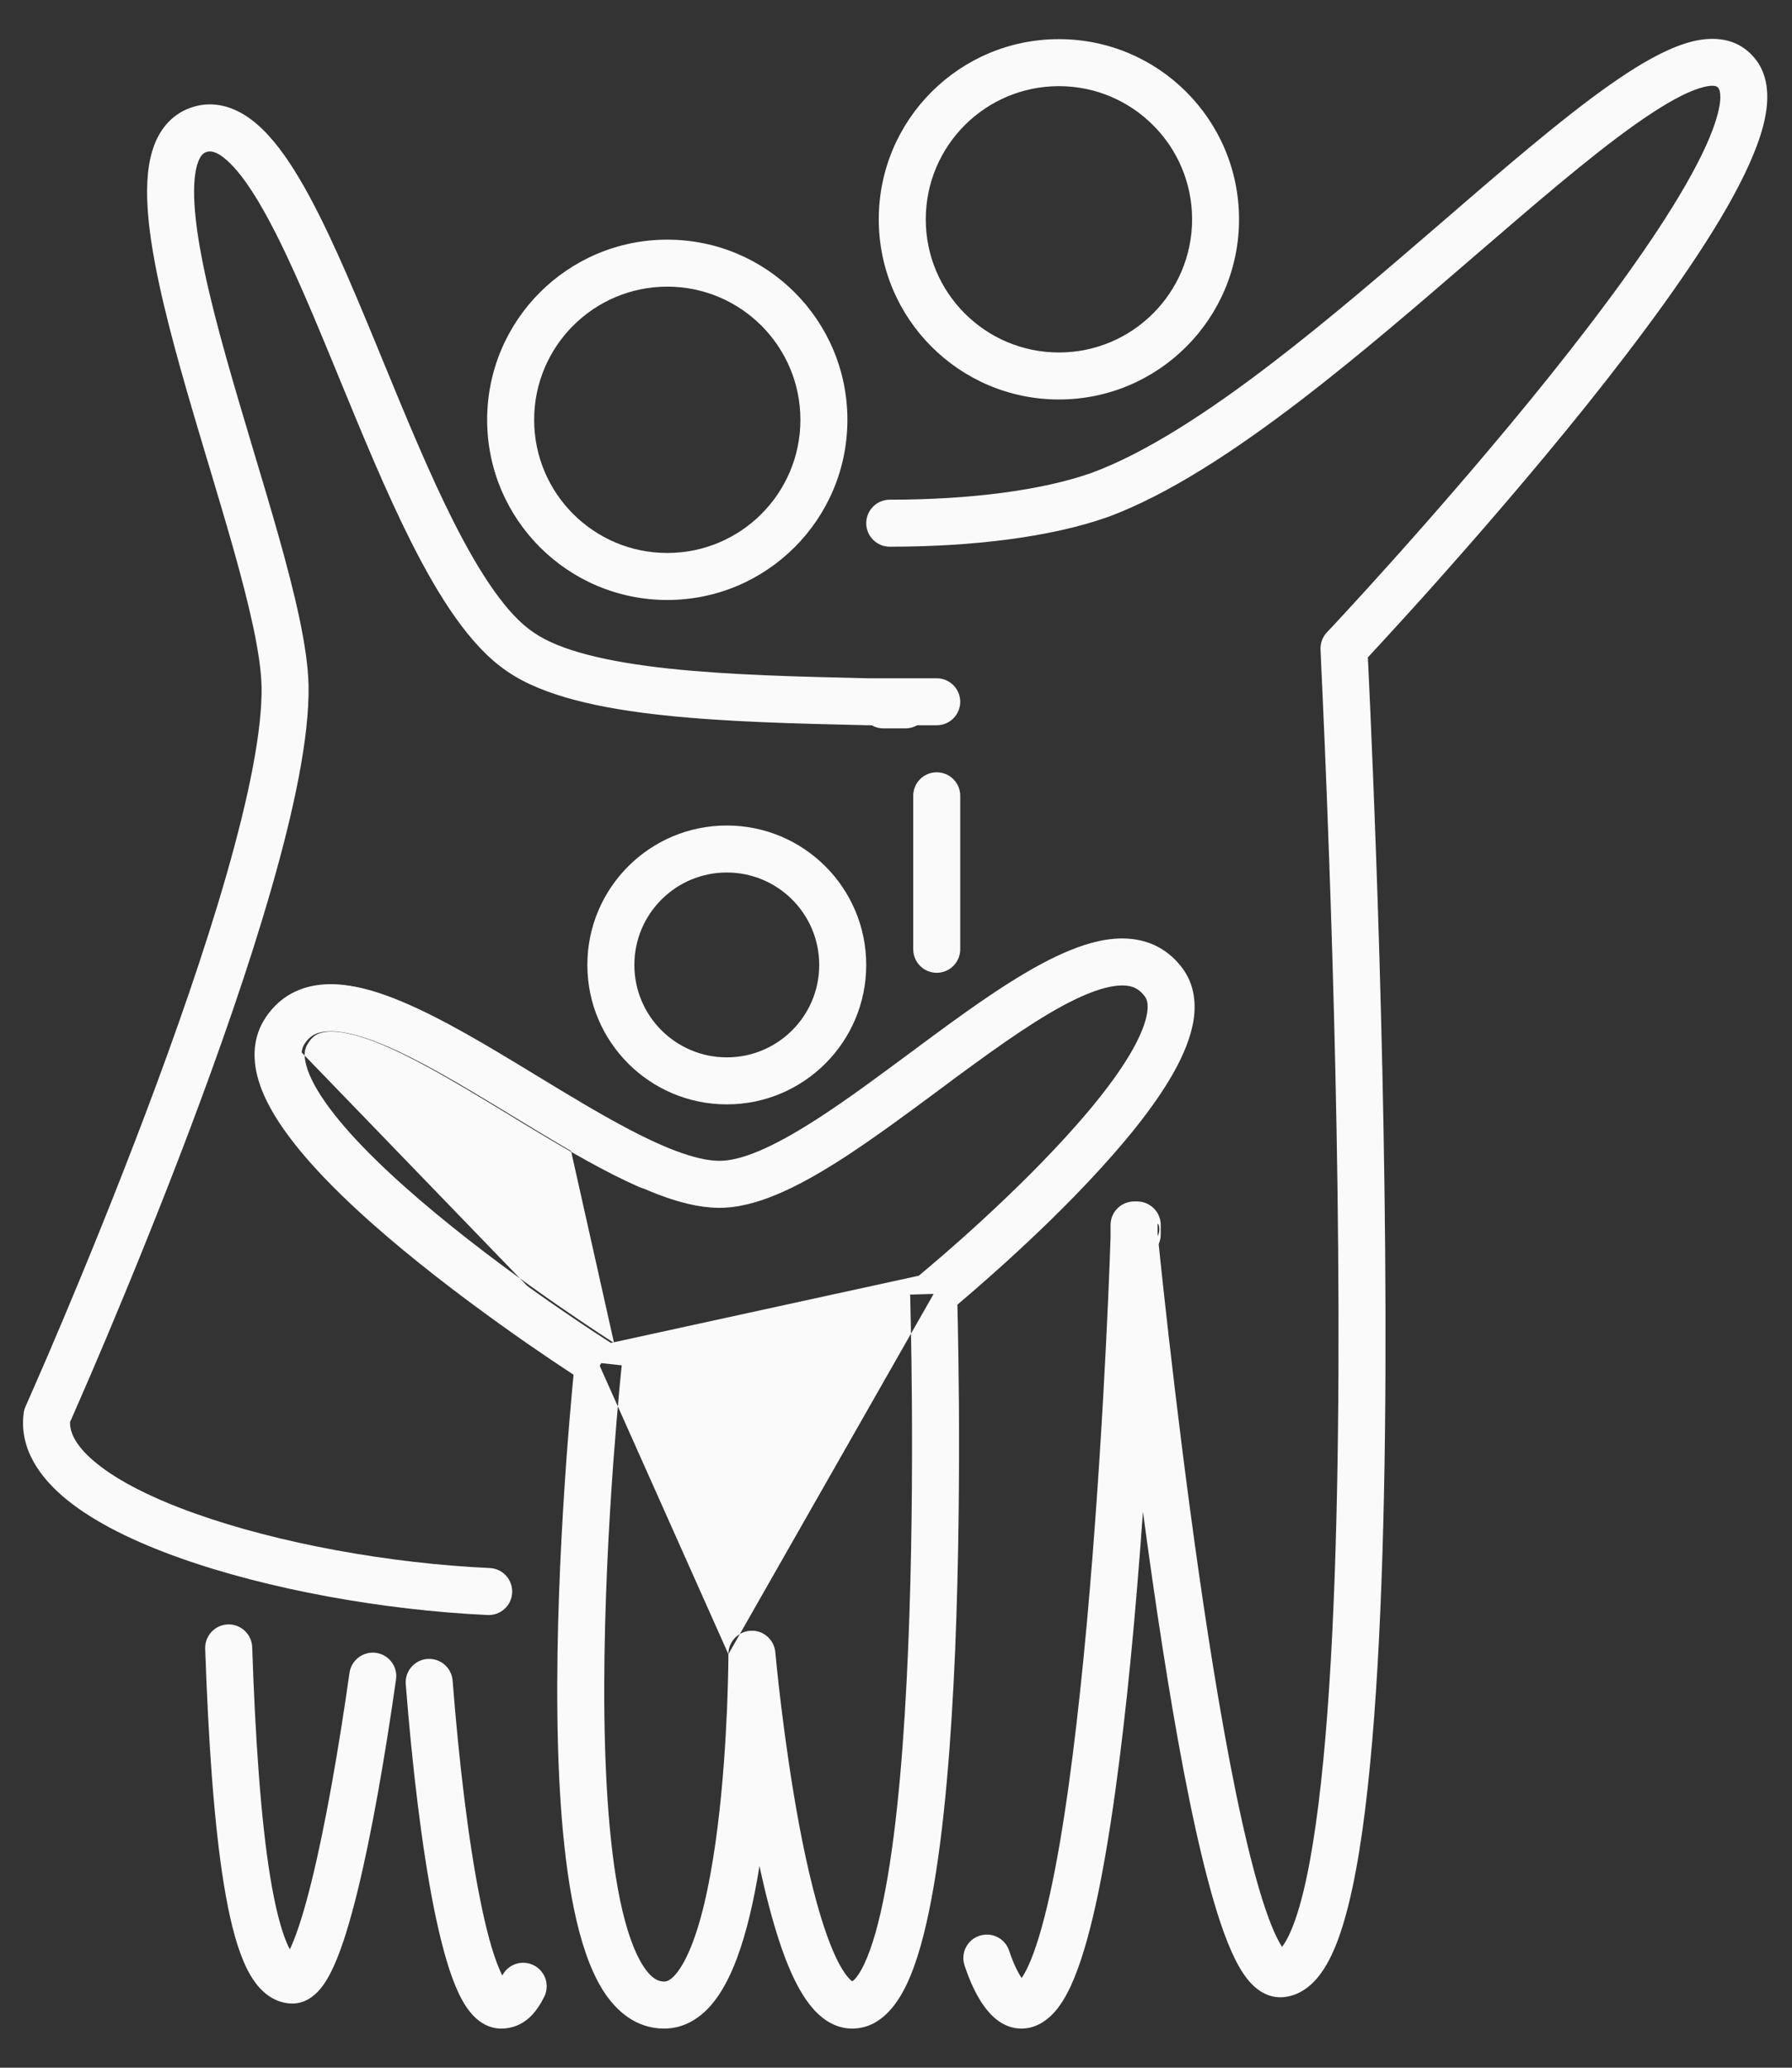 <svg width="26" height="30" viewBox="0 0 26 30" fill="none" xmlns="http://www.w3.org/2000/svg">
<rect x="0" y="0" width="26" height="30" fill="#333333" stroke="none"/>
<path fill-rule="evenodd" clip-rule="evenodd" d="M25.435 0.817C25.191 0.543 24.849 0.528 24.552 0.602C24.259 0.675 23.933 0.848 23.598 1.067C22.923 1.508 22.093 2.212 21.215 2.969C21.126 3.045 21.037 3.122 20.948 3.2C20.139 3.897 19.288 4.632 18.448 5.275C17.512 5.991 16.618 6.573 15.838 6.861C15.117 7.115 14.07 7.25 12.909 7.25C12.721 7.25 12.568 7.403 12.568 7.591C12.568 7.779 12.721 7.932 12.909 7.932C14.11 7.932 15.244 7.794 16.068 7.503L16.073 7.502C16.952 7.176 17.914 6.542 18.863 5.816C19.719 5.16 20.586 4.412 21.392 3.716C21.482 3.639 21.571 3.562 21.66 3.486C22.548 2.72 23.341 2.049 23.971 1.638C24.288 1.43 24.537 1.308 24.717 1.263C24.885 1.221 24.918 1.261 24.925 1.27C24.925 1.27 24.925 1.27 24.926 1.271L24.931 1.277C24.942 1.288 24.996 1.371 24.921 1.658C24.851 1.924 24.694 2.271 24.458 2.681C23.99 3.497 23.259 4.489 22.484 5.457C21.71 6.423 20.902 7.352 20.287 8.041C19.979 8.386 19.72 8.67 19.538 8.867C19.447 8.966 19.375 9.043 19.326 9.096L19.27 9.155L19.256 9.17L19.252 9.175C19.252 9.175 19.252 9.175 19.5 9.409L19.252 9.175C19.192 9.238 19.159 9.322 19.159 9.409C19.159 9.423 19.163 9.521 19.171 9.69C19.193 10.158 19.239 11.17 19.285 12.477C19.349 14.271 19.415 16.648 19.42 19.024C19.426 21.402 19.372 23.769 19.199 25.548C19.112 26.441 18.997 27.168 18.851 27.67C18.777 27.923 18.701 28.098 18.631 28.205C18.62 28.222 18.61 28.235 18.601 28.247C18.579 28.213 18.553 28.168 18.524 28.108C18.415 27.886 18.3 27.545 18.184 27.103C17.952 26.226 17.731 25.024 17.535 23.766C17.148 21.273 16.866 18.599 16.795 17.892V17.773C16.795 17.584 16.643 17.432 16.454 17.432C16.266 17.432 16.113 17.584 16.113 17.773V17.949C16.09 18.681 15.977 21.45 15.723 24.035C15.595 25.333 15.434 26.572 15.233 27.482C15.132 27.94 15.025 28.295 14.917 28.528C14.881 28.604 14.85 28.659 14.823 28.698C14.766 28.616 14.702 28.483 14.641 28.301C14.582 28.123 14.389 28.026 14.21 28.086C14.031 28.145 13.935 28.338 13.995 28.517C14.068 28.738 14.161 28.944 14.274 29.102C14.374 29.242 14.553 29.432 14.818 29.432C15.018 29.432 15.172 29.327 15.277 29.217C15.382 29.108 15.465 28.966 15.535 28.816C15.675 28.514 15.794 28.102 15.899 27.629C16.108 26.678 16.273 25.406 16.402 24.102C16.473 23.376 16.533 22.637 16.583 21.933C16.668 22.566 16.761 23.224 16.862 23.871C17.058 25.135 17.283 26.365 17.525 27.277C17.644 27.731 17.773 28.124 17.911 28.407C17.979 28.547 18.06 28.681 18.158 28.783C18.254 28.882 18.412 28.995 18.622 28.976L18.623 28.976C18.893 28.95 19.079 28.764 19.2 28.58C19.325 28.391 19.424 28.141 19.505 27.861C19.67 27.296 19.79 26.518 19.877 25.614C20.054 23.8 20.108 21.405 20.102 19.022C20.096 16.636 20.031 14.251 19.967 12.452C19.935 11.553 19.903 10.799 19.88 10.265C19.868 9.998 19.858 9.786 19.851 9.637L19.846 9.538C19.895 9.486 19.96 9.416 20.039 9.329C20.223 9.129 20.485 8.843 20.795 8.496C21.415 7.801 22.232 6.862 23.016 5.884C23.797 4.908 24.555 3.883 25.05 3.021C25.296 2.591 25.488 2.183 25.581 1.83C25.667 1.5 25.694 1.101 25.435 0.817ZM14.767 28.762C14.767 28.762 14.767 28.762 14.767 28.762V28.762ZM18.546 28.3C18.546 28.3 18.547 28.299 18.547 28.299L18.546 28.3ZM18.658 28.318C18.658 28.318 18.659 28.319 18.659 28.319L18.658 28.318ZM12.477 10.227C12.477 10.039 12.63 9.886 12.818 9.886H13.136C13.324 9.886 13.477 10.039 13.477 10.227C13.477 10.416 13.324 10.568 13.136 10.568H12.818C12.63 10.568 12.477 10.416 12.477 10.227ZM13.591 11.205C13.779 11.205 13.932 11.357 13.932 11.546V13.773C13.932 13.961 13.779 14.114 13.591 14.114C13.402 14.114 13.25 13.961 13.25 13.773V11.546C13.25 11.357 13.402 11.205 13.591 11.205ZM3.306 23.568C3.494 23.562 3.652 23.709 3.659 23.897C3.704 25.213 3.783 26.388 3.921 27.235C3.991 27.661 4.073 27.983 4.162 28.192C4.177 28.227 4.191 28.257 4.205 28.283C4.212 28.267 4.22 28.251 4.228 28.233C4.321 28.023 4.42 27.703 4.521 27.293C4.722 26.48 4.913 25.38 5.071 24.27C5.098 24.084 5.271 23.954 5.457 23.981C5.643 24.007 5.773 24.18 5.746 24.366C5.587 25.484 5.392 26.611 5.183 27.457C5.079 27.877 4.969 28.244 4.851 28.509C4.793 28.639 4.725 28.766 4.641 28.864C4.565 28.953 4.414 29.088 4.196 29.067C4.015 29.051 3.874 28.957 3.772 28.847C3.672 28.739 3.596 28.603 3.535 28.46C3.413 28.174 3.321 27.788 3.249 27.345C3.103 26.453 3.023 25.241 2.977 23.921C2.971 23.733 3.118 23.575 3.306 23.568ZM6.2 24.069C6.388 24.055 6.552 24.195 6.567 24.383C6.657 25.536 6.792 26.691 6.965 27.552C7.051 27.986 7.144 28.328 7.239 28.555C7.256 28.597 7.273 28.632 7.288 28.662C7.373 28.496 7.576 28.43 7.743 28.513C7.912 28.598 7.98 28.802 7.896 28.971C7.843 29.076 7.774 29.19 7.675 29.278C7.565 29.376 7.428 29.432 7.273 29.432C7.065 29.432 6.918 29.308 6.831 29.204C6.74 29.097 6.668 28.959 6.609 28.816C6.489 28.527 6.386 28.133 6.296 27.686C6.116 26.786 5.979 25.601 5.887 24.436C5.872 24.248 6.013 24.084 6.2 24.069Z" fill="#FAFAFA"/>
<path fill-rule="evenodd" clip-rule="evenodd" d="M15.364 1.25C14.297 1.25 13.432 2.115 13.432 3.182C13.432 4.249 14.297 5.114 15.364 5.114C16.43 5.114 17.296 4.249 17.296 3.182C17.296 2.115 16.43 1.25 15.364 1.25ZM12.75 3.182C12.75 1.738 13.92 0.568 15.364 0.568C16.807 0.568 17.977 1.738 17.977 3.182C17.977 4.625 16.807 5.796 15.364 5.796C13.92 5.796 12.75 4.625 12.75 3.182Z" fill="#FAFAFA"/>
<path fill-rule="evenodd" clip-rule="evenodd" d="M3.019 2.199C2.961 2.211 2.917 2.241 2.877 2.343C2.829 2.466 2.805 2.666 2.821 2.955C2.854 3.528 3.035 4.306 3.277 5.17C3.397 5.598 3.529 6.04 3.661 6.482L3.676 6.532C3.803 6.956 3.93 7.378 4.043 7.78C4.275 8.604 4.465 9.386 4.477 9.947L4.477 9.949C4.489 10.697 4.266 11.748 3.943 12.873C3.618 14.009 3.181 15.255 2.745 16.41C2.308 17.566 1.87 18.634 1.542 19.413C1.378 19.803 1.241 20.12 1.144 20.34C1.096 20.451 1.059 20.537 1.033 20.595L1.016 20.632C1.012 20.792 1.107 20.993 1.405 21.234C1.724 21.492 2.213 21.739 2.825 21.957C4.043 22.393 5.657 22.684 7.106 22.75C7.295 22.759 7.44 22.919 7.431 23.107C7.423 23.295 7.263 23.44 7.075 23.432C5.57 23.362 3.888 23.062 2.595 22.599C1.951 22.369 1.381 22.091 0.977 21.765C0.578 21.443 0.275 21.016 0.344 20.5C0.348 20.468 0.357 20.436 0.371 20.406L0.682 20.546C0.371 20.406 0.37 20.406 0.371 20.406L0.38 20.384L0.409 20.319C0.435 20.262 0.472 20.177 0.519 20.068C0.615 19.85 0.751 19.535 0.914 19.148C1.24 18.375 1.674 17.315 2.107 16.169C2.54 15.023 2.97 13.796 3.288 12.685C3.609 11.565 3.806 10.6 3.795 9.961C3.785 9.5 3.622 8.799 3.387 7.965C3.275 7.568 3.15 7.151 3.023 6.726L3.008 6.678C2.876 6.237 2.742 5.789 2.62 5.353C2.379 4.49 2.177 3.648 2.14 2.994C2.122 2.669 2.141 2.354 2.242 2.095C2.35 1.817 2.559 1.597 2.886 1.53L2.893 1.528C3.221 1.469 3.506 1.609 3.731 1.804C3.954 1.997 4.156 2.275 4.342 2.588C4.716 3.216 5.081 4.083 5.446 4.967C5.483 5.058 5.521 5.149 5.558 5.24C5.89 6.048 6.225 6.862 6.576 7.559C6.975 8.35 7.362 8.92 7.736 9.172L7.741 9.175C8.116 9.438 8.808 9.604 9.712 9.701C10.586 9.794 11.588 9.818 12.557 9.84L12.595 9.841H13.591C13.779 9.841 13.932 9.994 13.932 10.182C13.932 10.37 13.779 10.523 13.591 10.523H12.583L12.526 10.521C11.569 10.499 10.542 10.475 9.64 10.379C8.739 10.283 7.886 10.108 7.352 9.736C6.818 9.374 6.365 8.655 5.967 7.866C5.603 7.144 5.258 6.304 4.928 5.501C4.89 5.409 4.853 5.317 4.815 5.227C4.447 4.332 4.099 3.514 3.756 2.936C3.584 2.647 3.426 2.441 3.284 2.319C3.149 2.201 3.067 2.191 3.019 2.199Z" fill="#FAFAFA"/>
<path fill-rule="evenodd" clip-rule="evenodd" d="M8.084 15.8C8.605 16.115 9.103 16.402 9.546 16.597C9.718 16.673 9.797 16.874 9.721 17.046C9.646 17.219 9.444 17.297 9.272 17.221C8.784 17.007 8.253 16.698 7.732 16.384C7.613 16.313 7.495 16.241 7.378 16.169C6.974 15.924 6.58 15.685 6.207 15.482C5.719 15.216 5.305 15.036 4.987 14.983C4.831 14.956 4.721 14.964 4.646 14.989C4.579 15.011 4.522 15.052 4.472 15.133L4.466 15.144C4.422 15.209 4.4 15.302 4.445 15.462C4.491 15.63 4.602 15.837 4.782 16.079C5.141 16.561 5.712 17.1 6.331 17.612C6.946 18.121 7.591 18.59 8.084 18.932C8.33 19.102 8.537 19.241 8.682 19.337C8.755 19.385 8.812 19.422 8.851 19.447L8.895 19.476L8.906 19.483L8.909 19.484C8.909 19.484 8.909 19.484 8.909 19.484M8.084 15.8C7.971 15.732 7.856 15.662 7.741 15.592L8.084 15.8ZM7.741 15.592C7.335 15.345 6.922 15.094 6.532 14.882L7.741 15.592ZM6.532 14.882C6.037 14.613 5.538 14.384 5.1 14.31L6.532 14.882ZM5.1 14.31C4.877 14.273 4.647 14.271 4.432 14.342L5.1 14.31ZM4.432 14.342C4.21 14.416 4.026 14.56 3.895 14.771L4.432 14.342ZM3.895 14.771C3.714 15.046 3.708 15.356 3.787 15.644C3.866 15.927 4.031 16.213 4.235 16.486C4.643 17.035 5.265 17.616 5.896 18.138C6.531 18.663 7.193 19.143 7.695 19.492C7.946 19.666 8.158 19.808 8.307 19.906C8.382 19.956 8.441 19.994 8.481 20.02L8.528 20.05L8.54 20.058L8.544 20.06L8.544 20.061C8.545 20.061 8.545 20.061 8.727 19.773M16.63 17.458C16.758 17.511 16.841 17.635 16.841 17.773V17.909C16.841 18.067 16.732 18.205 16.578 18.241C16.424 18.277 16.266 18.203 16.195 18.062C16.139 17.95 16.125 17.833 16.152 17.724C16.165 17.674 16.185 17.632 16.204 17.601C16.214 17.585 16.224 17.571 16.233 17.56C16.238 17.554 16.243 17.549 16.247 17.544L16.253 17.538L16.256 17.535L16.258 17.533L16.258 17.532C16.258 17.532 16.259 17.532 16.5 17.773L16.259 17.532C16.356 17.434 16.503 17.405 16.63 17.458ZM16.591 17.864C16.608 17.881 16.623 17.896 16.636 17.909C16.741 18.014 16.741 18.014 16.741 18.014L16.742 18.012L16.744 18.011L16.747 18.008L16.752 18.002C16.756 17.998 16.759 17.994 16.763 17.99C16.77 17.981 16.776 17.972 16.783 17.962C16.792 17.947 16.801 17.929 16.808 17.909C16.81 17.903 16.812 17.896 16.814 17.89C16.826 17.839 16.82 17.798 16.811 17.773C16.809 17.766 16.807 17.761 16.805 17.757L16.591 17.864Z" fill="#FAFAFA"/>
<path fill-rule="evenodd" clip-rule="evenodd" d="M17.128 14.012C16.929 13.764 16.666 13.64 16.374 13.619C16.097 13.599 15.808 13.672 15.531 13.785C14.977 14.009 14.35 14.437 13.737 14.883C13.555 15.016 13.374 15.15 13.195 15.283C12.752 15.611 12.319 15.933 11.902 16.205C11.305 16.594 10.824 16.824 10.482 16.841C10.335 16.849 10.139 16.815 9.894 16.73C9.653 16.647 9.383 16.521 9.09 16.366C8.678 16.148 8.245 15.885 7.803 15.616C7.61 15.499 7.415 15.38 7.22 15.264C6.592 14.891 5.949 14.536 5.392 14.374C5.112 14.293 4.823 14.251 4.553 14.301C4.269 14.353 4.025 14.504 3.852 14.767C3.669 15.042 3.662 15.355 3.742 15.644C3.82 15.927 3.986 16.212 4.19 16.486C4.598 17.035 5.22 17.616 5.851 18.138C6.486 18.663 7.148 19.143 7.649 19.492C7.901 19.666 8.112 19.808 8.262 19.906C8.283 19.92 8.303 19.934 8.322 19.946C8.316 20.001 8.31 20.067 8.303 20.142C8.28 20.398 8.248 20.765 8.216 21.204C8.153 22.082 8.088 23.256 8.085 24.431C8.082 25.602 8.14 26.795 8.329 27.704C8.423 28.156 8.554 28.566 8.745 28.872C8.94 29.181 9.23 29.432 9.636 29.432C9.923 29.432 10.149 29.284 10.313 29.097C10.473 28.914 10.595 28.672 10.691 28.415C10.836 28.029 10.942 27.557 11.019 27.073C11.124 27.56 11.249 28.033 11.396 28.418C11.493 28.669 11.607 28.904 11.745 29.081C11.878 29.253 12.082 29.432 12.364 29.432C12.77 29.432 13.013 29.087 13.153 28.795C13.307 28.472 13.424 28.034 13.516 27.541C13.702 26.549 13.803 25.24 13.858 23.946C13.912 22.649 13.919 21.353 13.913 20.383C13.909 19.897 13.903 19.493 13.897 19.209C13.895 19.095 13.893 19.001 13.891 18.929C13.908 18.915 13.926 18.899 13.946 18.882C14.062 18.784 14.225 18.643 14.419 18.47C14.805 18.126 15.313 17.653 15.793 17.143C16.27 16.637 16.737 16.079 17.026 15.565C17.17 15.309 17.282 15.042 17.32 14.784C17.357 14.521 17.318 14.242 17.128 14.012ZM13.33 18.509L13.332 18.507L13.341 18.5L13.375 18.472C13.405 18.447 13.449 18.41 13.505 18.362C13.617 18.267 13.776 18.13 13.965 17.962C14.343 17.624 14.835 17.166 15.297 16.675C15.764 16.181 16.184 15.671 16.432 15.231C16.556 15.01 16.625 14.827 16.645 14.687C16.664 14.554 16.637 14.487 16.602 14.446L16.597 14.44C16.524 14.349 16.44 14.307 16.325 14.299C16.195 14.29 16.018 14.323 15.786 14.417C15.321 14.605 14.758 14.984 14.138 15.435C13.968 15.558 13.794 15.687 13.619 15.818C13.17 16.151 12.709 16.492 12.275 16.776C11.684 17.161 11.063 17.494 10.518 17.522C10.246 17.537 9.956 17.473 9.671 17.375C9.383 17.275 9.079 17.132 8.771 16.969C8.34 16.741 7.879 16.46 7.428 16.186C7.24 16.072 7.053 15.958 6.871 15.85C6.238 15.473 5.665 15.163 5.202 15.029C4.972 14.963 4.8 14.949 4.677 14.972C4.568 14.992 4.487 15.041 4.421 15.142L4.42 15.144C4.377 15.209 4.355 15.302 4.399 15.462C4.445 15.63 4.557 15.837 4.737 16.079C5.095 16.561 5.666 17.1 6.285 17.612C6.9 18.121 7.545 18.59 8.038 18.932C8.284 19.102 8.491 19.241 8.637 19.337C8.71 19.385 8.767 19.422 8.806 19.447L8.85 19.476L8.861 19.483L8.864 19.484C8.864 19.484 8.864 19.484 8.864 19.484M13.33 18.509C13.33 18.509 13.33 18.509 13.33 18.509C13.33 18.509 13.33 18.509 13.546 18.773L13.33 18.509ZM13.546 18.773C13.205 18.783 13.205 18.783 13.205 18.783L13.206 18.812L13.208 18.898C13.21 18.973 13.213 19.083 13.215 19.223C13.221 19.504 13.228 19.905 13.231 20.387C13.237 21.352 13.23 22.635 13.176 23.918C13.123 25.203 13.023 26.474 12.846 27.416C12.757 27.89 12.653 28.259 12.537 28.501C12.45 28.683 12.387 28.733 12.365 28.746C12.351 28.737 12.324 28.715 12.283 28.663C12.205 28.562 12.119 28.399 12.033 28.173C11.861 27.725 11.715 27.113 11.596 26.483C11.479 25.856 11.392 25.227 11.334 24.754C11.305 24.518 11.284 24.321 11.27 24.184C11.263 24.115 11.257 24.061 11.254 24.025L11.25 23.983L11.249 23.973L11.249 23.97C11.232 23.789 11.076 23.651 10.894 23.66C10.712 23.668 10.568 23.818 10.568 24M10.568 24L10.568 24.003L10.568 24.013L10.568 24.054C10.568 24.091 10.567 24.144 10.566 24.213C10.563 24.35 10.558 24.546 10.549 24.781C10.529 25.253 10.49 25.88 10.412 26.503C10.333 27.132 10.218 27.737 10.053 28.176C9.97 28.396 9.883 28.552 9.8 28.648C9.72 28.739 9.667 28.75 9.636 28.75C9.554 28.75 9.448 28.709 9.323 28.509C9.195 28.305 9.084 27.988 8.996 27.566C8.823 26.728 8.764 25.592 8.767 24.433C8.77 23.279 8.833 22.122 8.896 21.253C8.928 20.819 8.959 20.457 8.982 20.204C8.994 20.078 9.004 19.979 9.01 19.912L9.018 19.835L9.02 19.815L9.021 19.809C9.021 19.809 9.021 19.809 8.682 19.773" fill="#FAFAFA"/>
<path fill-rule="evenodd" clip-rule="evenodd" d="M10.545 12.659C9.805 12.659 9.204 13.259 9.204 14C9.204 14.741 9.805 15.341 10.545 15.341C11.286 15.341 11.886 14.741 11.886 14C11.886 13.259 11.286 12.659 10.545 12.659ZM8.522 14C8.522 12.883 9.428 11.977 10.545 11.977C11.662 11.977 12.568 12.883 12.568 14C12.568 15.117 11.662 16.023 10.545 16.023C9.428 16.023 8.522 15.117 8.522 14Z" fill="#FAFAFA"/>
<path fill-rule="evenodd" clip-rule="evenodd" d="M9.682 4.159C8.615 4.159 7.75 5.024 7.75 6.091C7.75 7.158 8.615 8.023 9.682 8.023C10.748 8.023 11.613 7.158 11.613 6.091C11.613 5.024 10.748 4.159 9.682 4.159ZM7.068 6.091C7.068 4.647 8.238 3.477 9.682 3.477C11.125 3.477 12.295 4.647 12.295 6.091C12.295 7.534 11.125 8.705 9.682 8.705C8.238 8.705 7.068 7.534 7.068 6.091Z" fill="#FAFAFA"/>
</svg>
